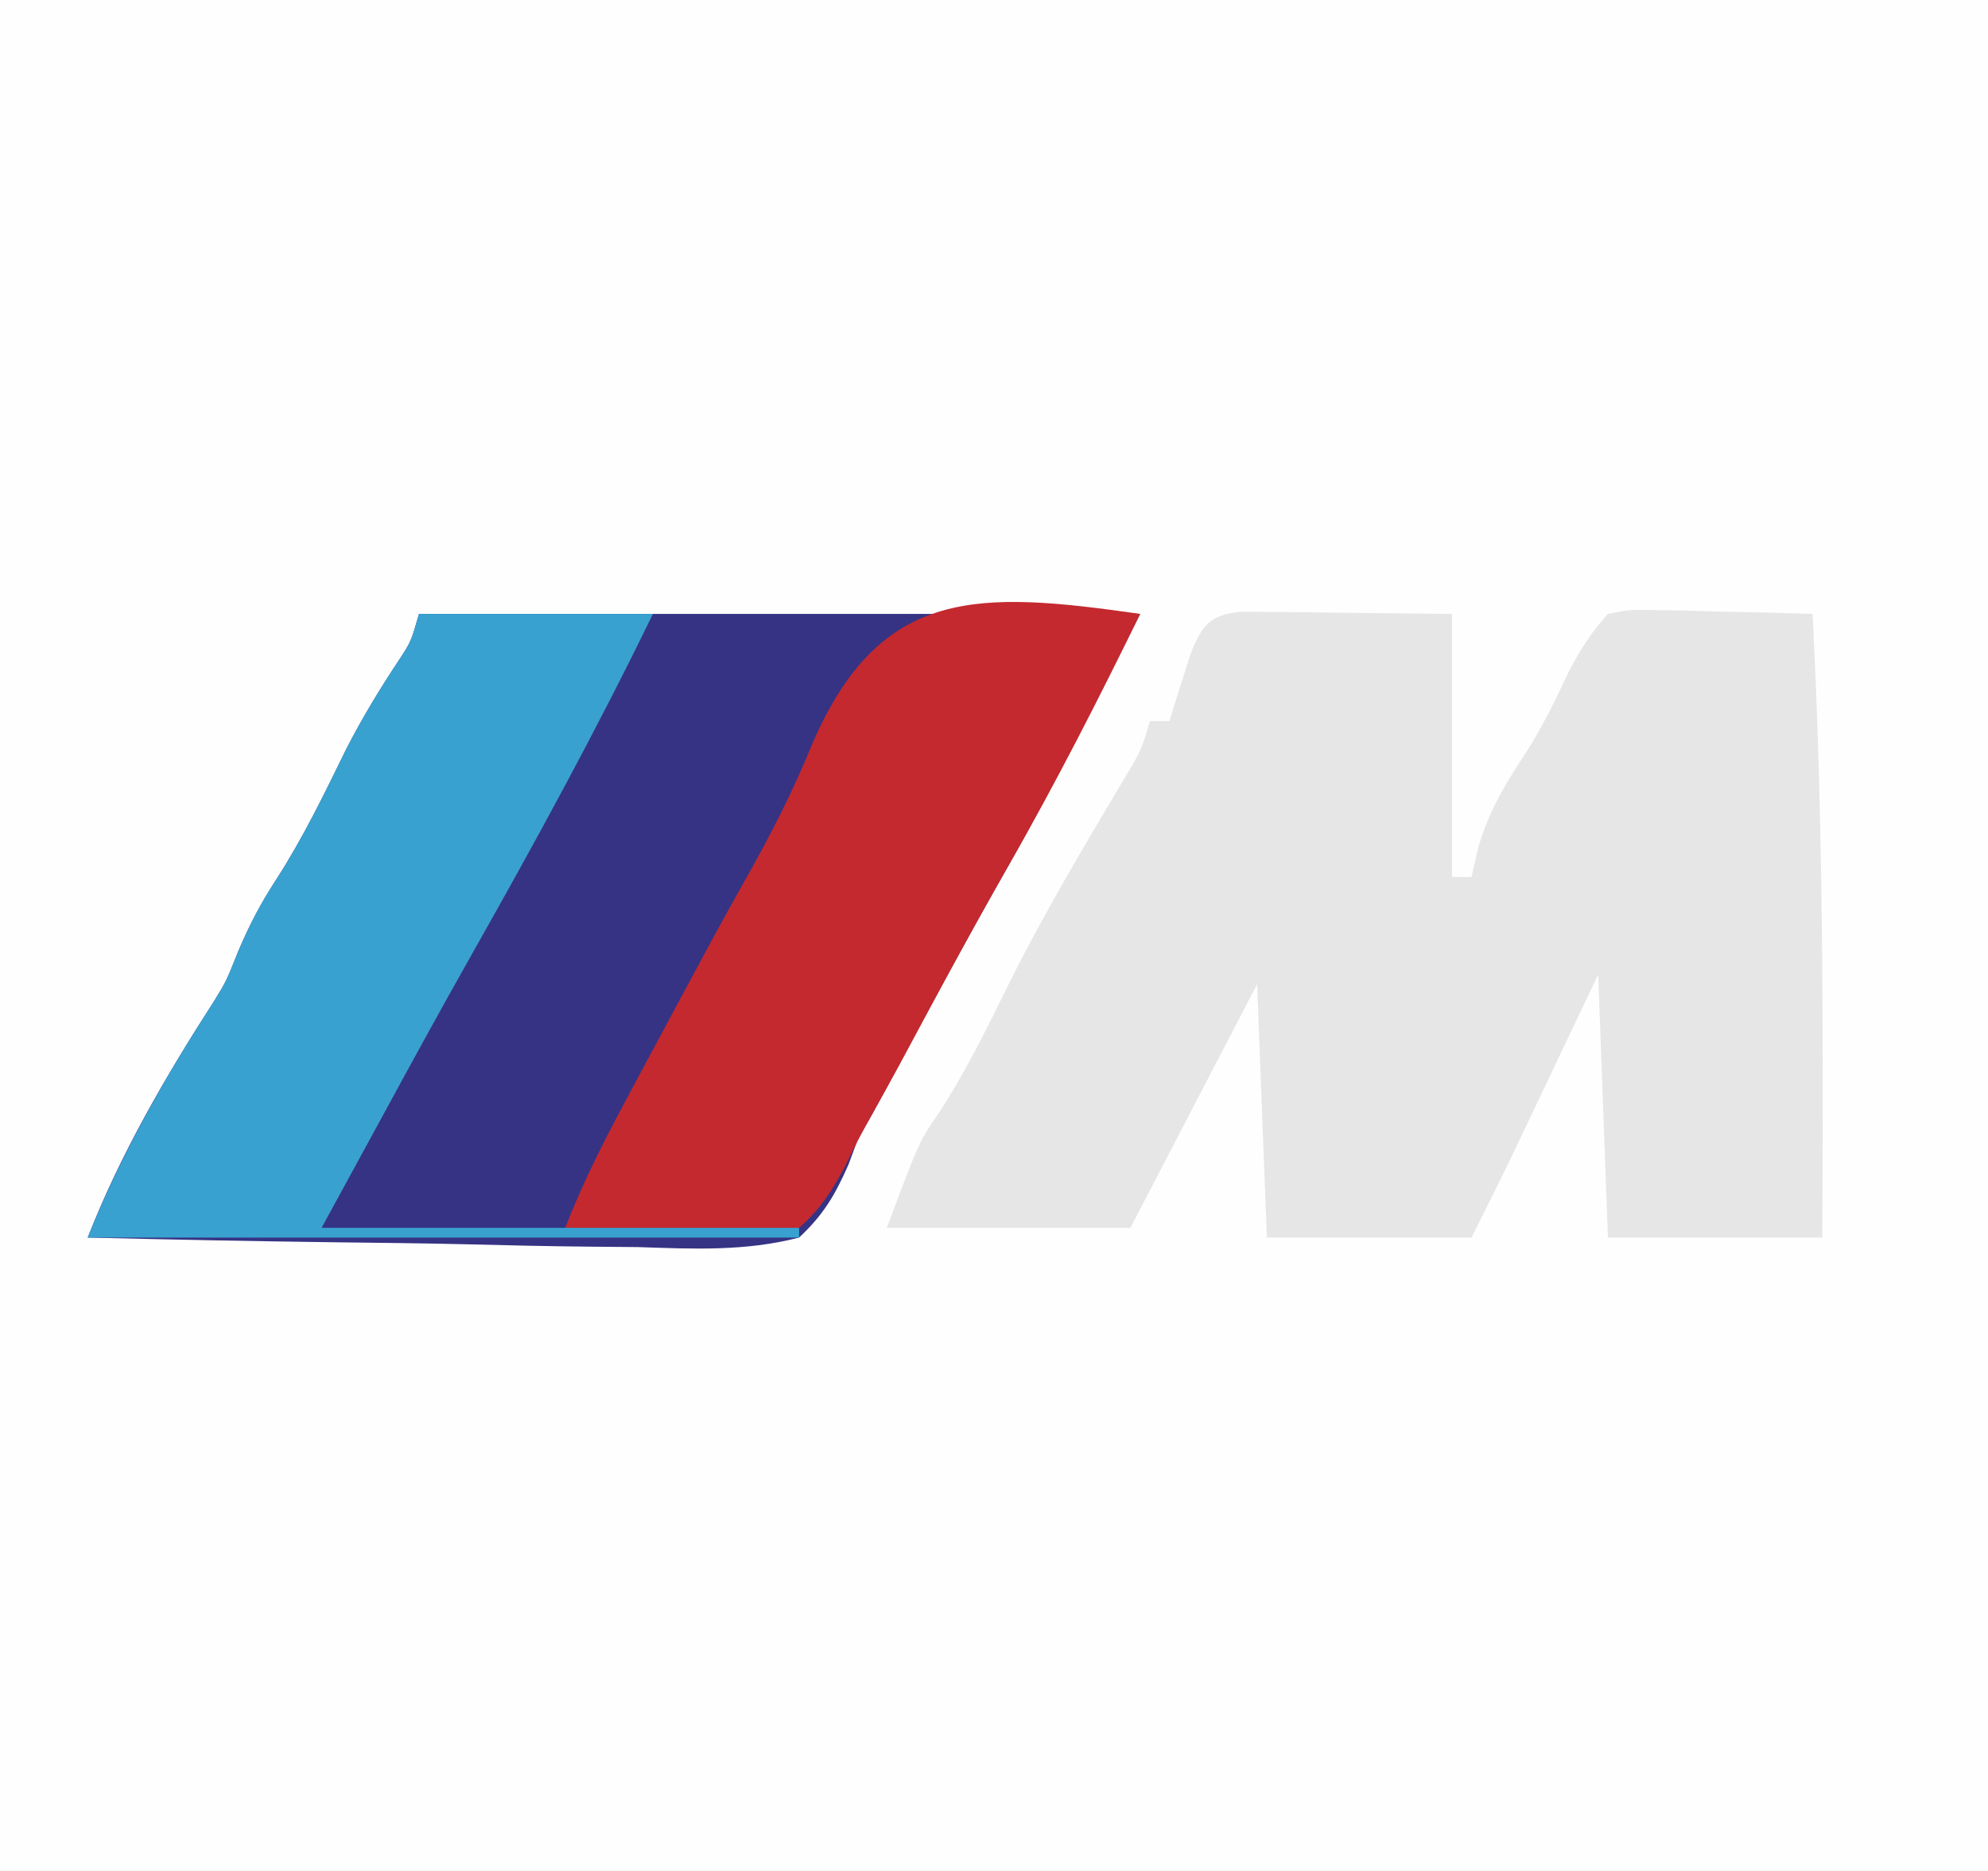 <?xml version="1.0" encoding="UTF-8"?>
<svg version="1.1" xmlns="http://www.w3.org/2000/svg" width="204" height="192">
<rect width="100%" height="100%" fill="#808080" stroke="none"/>
<path d="M0 0 C67.32 0 134.64 0 204 0 C204 63.36 204 126.72 204 192 C136.68 192 69.36 192 0 192 C0 128.64 0 65.28 0 0 Z " fill="#FEFEFE" transform="translate(0,0)"/>
<path d="M0 0 C24.42 0 48.84 0 74 0 C69.319 9.362 64.682 18.522 59.496 27.578 C56.015 33.704 52.68 39.91 49.337 46.112 C48.623 47.429 48.623 47.429 47.895 48.773 C47.481 49.541 47.066 50.308 46.64 51.099 C46.099 52.056 45.558 53.014 45 54 C44.692 54.831 44.383 55.662 44.065 56.518 C42.687 59.644 41.504 61.657 39 64 C33.486 65.434 28.104 65.167 22.445 64.977 C20.817 64.958 19.189 64.944 17.561 64.934 C13.288 64.896 9.019 64.797 4.748 64.687 C0.385 64.584 -3.979 64.539 -8.344 64.488 C-16.897 64.381 -25.448 64.211 -34 64 C-30.652 55.437 -26.019 47.474 -21.047 39.758 C-19.81 37.768 -19.81 37.768 -18.5 34.5 C-17.349 31.814 -16.255 29.725 -14.688 27.312 C-11.912 23.02 -9.732 18.497 -7.488 13.91 C-5.834 10.676 -3.989 7.644 -1.98 4.621 C-0.827 2.849 -0.827 2.849 0 0 Z " fill="#363384" transform="translate(43,63)"/>
<path d="M0 0 C1.492 0.016 1.492 0.016 3.015 0.032 C3.985 0.037 4.954 0.042 5.953 0.047 C7.188 0.065 8.423 0.083 9.695 0.102 C13.614 0.143 17.532 0.185 21.57 0.227 C21.57 9.137 21.57 18.047 21.57 27.227 C22.23 27.227 22.89 27.227 23.57 27.227 C23.91 25.742 23.91 25.742 24.257 24.227 C25.329 20.45 27.123 17.535 29.273 14.278 C30.937 11.646 32.262 8.905 33.578 6.086 C34.761 3.869 35.867 2.091 37.57 0.227 C39.838 -0.227 39.838 -0.227 42.457 -0.164 C43.394 -0.151 44.332 -0.138 45.298 -0.125 C46.275 -0.091 47.251 -0.057 48.257 -0.023 C49.245 -0.005 50.233 0.013 51.251 0.032 C53.692 0.079 56.13 0.145 58.57 0.227 C59.668 21.567 59.671 42.866 59.57 64.227 C52.31 64.227 45.05 64.227 37.57 64.227 C37.24 55.317 36.91 46.407 36.57 37.227 C33.413 43.868 33.413 43.868 30.258 50.509 C29.66 51.765 29.66 51.765 29.05 53.047 C28.647 53.896 28.244 54.744 27.828 55.618 C26.437 58.502 25.002 61.364 23.57 64.227 C16.64 64.227 9.71 64.227 2.57 64.227 C2.075 51.357 2.075 51.357 1.57 38.227 C-2.72 46.477 -7.01 54.727 -11.43 63.227 C-19.68 63.227 -27.93 63.227 -36.43 63.227 C-33.093 54.328 -33.093 54.328 -31.118 51.477 C-28.331 47.217 -26.14 42.732 -23.895 38.168 C-20.252 30.853 -16.057 23.851 -11.883 16.829 C-10.33 14.238 -10.33 14.238 -9.43 11.227 C-8.77 11.227 -8.11 11.227 -7.43 11.227 C-7.237 10.601 -7.043 9.974 -6.844 9.329 C-6.454 8.103 -6.454 8.103 -6.055 6.852 C-5.8 6.04 -5.545 5.228 -5.282 4.391 C-4.096 1.377 -3.287 0.307 0 0 Z " fill="#E6E6E7" transform="translate(127.43,62.773)"/>
<path d="M0 0 C-4.224 8.656 -8.577 17.194 -13.354 25.559 C-15.626 29.542 -17.849 33.547 -20.027 37.582 C-20.813 39.036 -20.813 39.036 -21.614 40.519 C-22.634 42.411 -23.65 44.304 -24.663 46.2 C-25.614 47.962 -26.584 49.714 -27.573 51.455 C-28.525 53.153 -29.423 54.884 -30.263 56.641 C-31.646 59.23 -32.789 61.063 -35 63 C-39.181 64.077 -43.093 63.858 -47.375 63.562 C-48.493 63.522 -49.61 63.481 -50.762 63.439 C-53.512 63.334 -56.254 63.186 -59 63 C-57.319 58.69 -55.307 54.637 -53.125 50.562 C-52.539 49.463 -52.539 49.463 -51.941 48.341 C-50.632 45.892 -49.317 43.445 -48 41 C-47.298 39.695 -47.298 39.695 -46.582 38.364 C-46.101 37.472 -45.62 36.579 -45.125 35.66 C-44.391 34.297 -44.391 34.297 -43.641 32.906 C-42.627 31.045 -41.598 29.192 -40.556 27.345 C-37.975 22.764 -35.636 18.254 -33.668 13.375 C-26.633 -2.916 -16.531 -2.351 0 0 Z " fill="#C4292F" transform="translate(117,63)"/>
<path d="M0 0 C7.92 0 15.84 0 24 0 C18.21 11.927 11.892 23.48 5.367 35.02 C2.186 40.649 -0.915 46.317 -4 52 C-5.98 55.63 -7.96 59.26 -10 63 C6.17 63 22.34 63 39 63 C39 63.33 39 63.66 39 64 C14.91 64 -9.18 64 -34 64 C-30.58 55.45 -26.029 47.49 -21.047 39.758 C-19.81 37.768 -19.81 37.768 -18.5 34.5 C-17.349 31.814 -16.255 29.725 -14.688 27.312 C-11.912 23.02 -9.732 18.497 -7.488 13.91 C-5.834 10.676 -3.989 7.644 -1.98 4.621 C-0.827 2.849 -0.827 2.849 0 0 Z " fill="#39A1D0" transform="translate(43,63)"/>
</svg>

